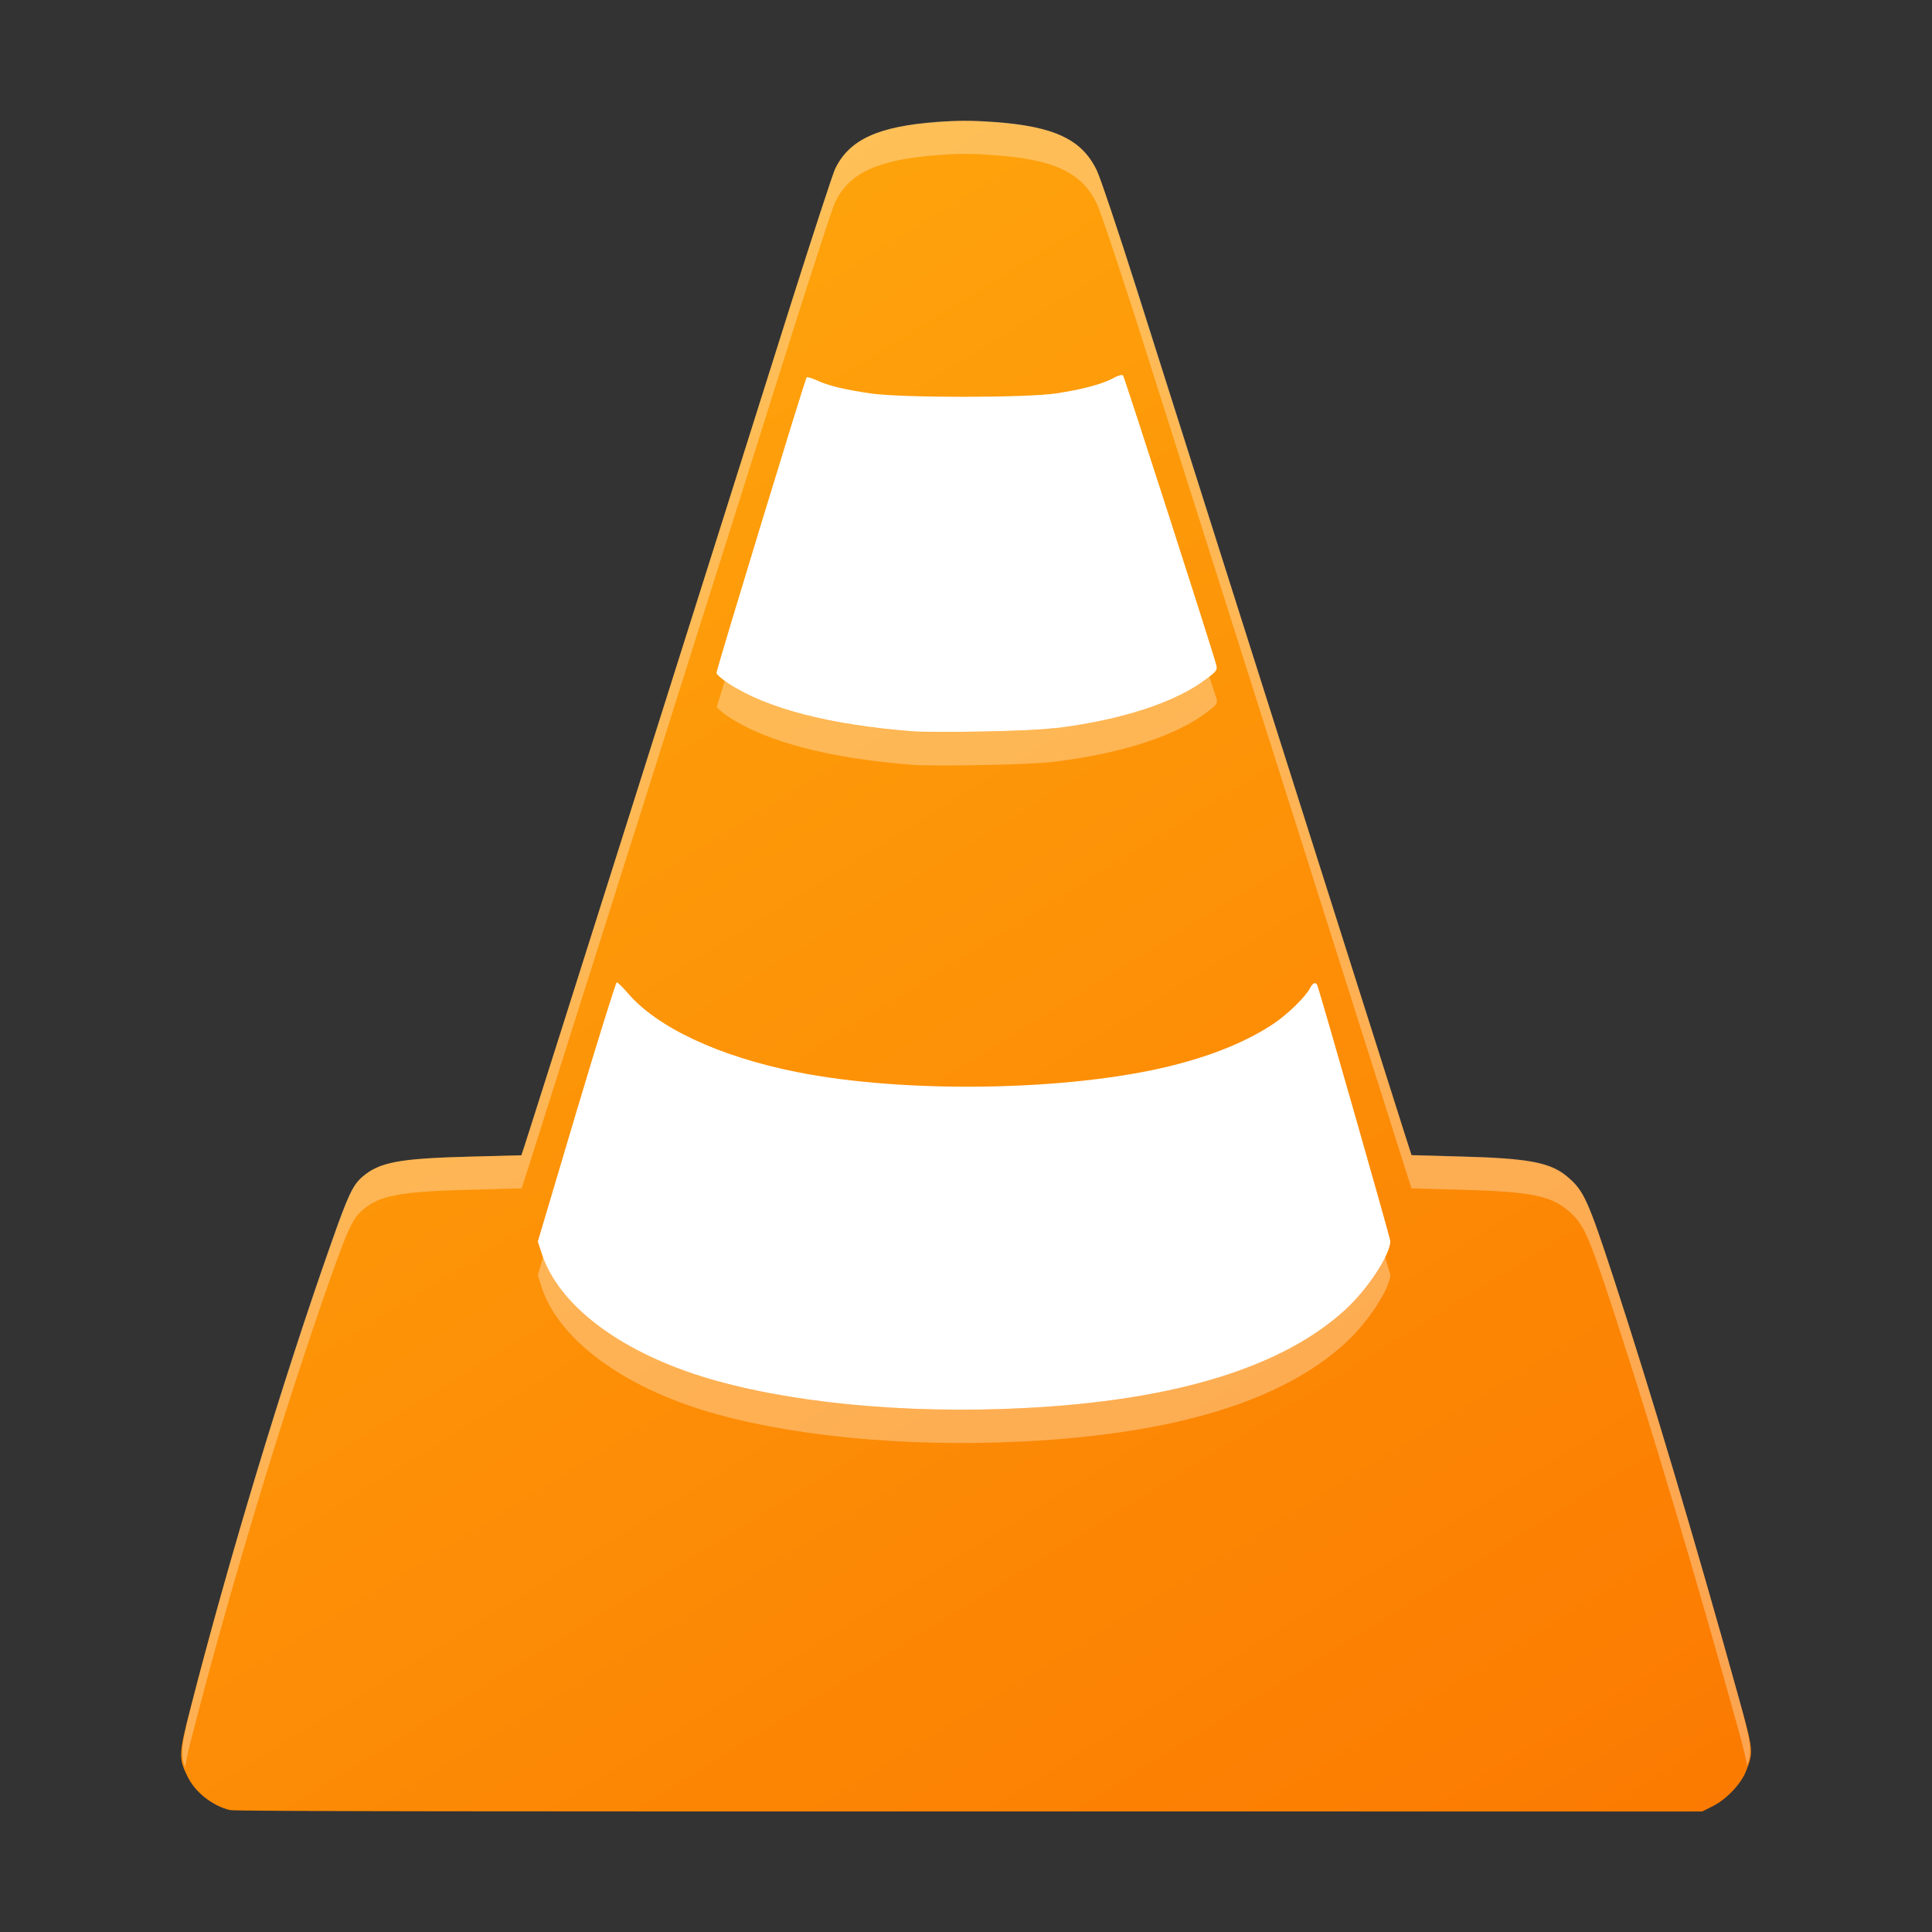 <?xml version="1.0" encoding="UTF-8" standalone="no"?>
<svg
   xmlns:dc="http://purl.org/dc/elements/1.1/"
   xmlns:cc="http://creativecommons.org/ns#"
   xmlns:rdf="http://www.w3.org/1999/02/22-rdf-syntax-ns#"
   xmlns:svg="http://www.w3.org/2000/svg"
   xmlns="http://www.w3.org/2000/svg"
   xmlns:xlink="http://www.w3.org/1999/xlink"
   xmlns:sodipodi="http://sodipodi.sourceforge.net/DTD/sodipodi-0.dtd"
   xmlns:inkscape="http://www.inkscape.org/namespaces/inkscape"
   width="32"
   height="32"
   viewBox="0 0 8.467 8.467"
   version="1.1"
   id="svg69"
   inkscape:version="1.0.2 (e86c870879, 2021-01-15)"
   sodipodi:docname="vlc.svg">
  <rect x="0" y="0" width="8.467" height="8.467" fill="#333333" stroke="none"/>
  <defs
     id="defs63">
    <linearGradient
       inkscape:collect="always"
       xlink:href="#linearGradient4272"
       id="linearGradient86"
       gradientUnits="userSpaceOnUse"
       gradientTransform="matrix(0.399,0,0,0.39,-3.768,-1.104)"
       x1="31.46"
       y1="32.021"
       x2="15.496"
       y2="6.765" />
    <linearGradient
       id="linearGradient4272"
       inkscape:collect="always">
      <stop
         id="stop4274"
         offset="0"
         style="stop-color:#fb7600;stop-opacity:1" />
      <stop
         id="stop4276"
         offset="1"
         style="stop-color:#ffb00f;stop-opacity:1" />
    </linearGradient>
  </defs>
  <sodipodi:namedview
     id="base"
     pagecolor="#ffffff"
     bordercolor="#666666"
     borderopacity="1.0"
     inkscape:pageopacity="0.0"
     inkscape:pageshadow="2"
     inkscape:zoom="7.9195959"
     inkscape:cx="22.251302"
     inkscape:cy="43.906688"
     inkscape:document-units="mm"
     inkscape:current-layer="layer1"
     inkscape:document-rotation="0"
     showgrid="false"
     units="px"
     inkscape:window-width="1342"
     inkscape:window-height="881"
     inkscape:window-x="241"
     inkscape:window-y="80"
     inkscape:window-maximized="0" />
  <g
     inkscape:label="Layer 1"
     inkscape:groupmode="layer"
     id="layer1">
    <g
       id="g146"
       transform="translate(-1.574,-2.265)">
      <path
         style="fill:#ffffff;stroke:none;stroke-width:0.563px;stroke-linecap:butt;stroke-linejoin:miter;stroke-opacity:1"
         d="M 5.104,3.768 3.731,8.01 5.904,9.395 c 0,0 1.947,-1.407 1.92,-1.463 -0.027,-0.056 -1.354,-4.218 -1.354,-4.218 z"
         id="path96" />
      <path
         inkscape:connector-curvature="0"
         id="path76"
         d="M 2.583,10.198 C 2.506,10.18 2.429,10.12 2.395,10.049 2.357,9.971 2.357,9.953 2.407,9.758 2.575,9.103 2.815,8.31 3.027,7.71 3.1,7.502 3.121,7.458 3.163,7.422 3.237,7.358 3.325,7.342 3.632,7.334 l 0.227,-0.006 0.012,-0.036 C 3.891,7.234 4.797,4.37 5.039,3.601 5.136,3.295 5.224,3.027 5.234,3.005 5.296,2.877 5.422,2.819 5.679,2.8 c 0.092,-0.007 0.151,-0.007 0.249,-2.382e-4 0.266,0.019 0.388,0.076 0.453,0.213 0.015,0.031 0.093,0.263 0.173,0.516 0.123,0.388 1.101,3.47 1.18,3.718 l 0.026,0.081 0.217,0.006 c 0.3,0.008 0.394,0.026 0.469,0.091 0.069,0.059 0.088,0.102 0.198,0.437 0.162,0.495 0.359,1.156 0.552,1.851 0.062,0.223 0.063,0.23 0.031,0.312 -0.022,0.058 -0.087,0.126 -0.147,0.156 l -0.046,0.023 H 5.823 c -1.853,0 -3.223,0 -3.24,-0.006 z m 3.477,-1.762 c 0.664,-0.033 1.137,-0.179 1.413,-0.434 0.096,-0.089 0.194,-0.239 0.194,-0.298 0,-0.013 -0.314,-1.113 -0.321,-1.124 -0.008,-0.012 -0.019,-0.007 -0.031,0.016 -0.02,0.038 -0.096,0.112 -0.156,0.153 C 7.042,6.828 6.889,6.891 6.702,6.937 6.255,7.047 5.539,7.058 5.065,6.963 4.725,6.895 4.454,6.768 4.325,6.617 4.303,6.591 4.281,6.57 4.277,6.57 c -0.004,0 -0.084,0.256 -0.177,0.568 l -0.169,0.568 0.017,0.052 C 4.02,7.981 4.282,8.182 4.648,8.297 5.013,8.411 5.535,8.463 6.061,8.436 Z M 6.194,5.457 C 6.489,5.421 6.728,5.343 6.863,5.239 c 0.041,-0.031 0.046,-0.038 0.042,-0.057 -0.007,-0.036 -0.403,-1.264 -0.409,-1.271 -0.003,-0.006 -0.024,0 -0.046,0.013 -0.054,0.027 -0.136,0.048 -0.247,0.065 -0.132,0.02 -0.682,0.02 -0.815,0 -0.115,-0.017 -0.185,-0.034 -0.234,-0.057 -0.022,-0.01 -0.042,-0.016 -0.045,-0.013 -0.007,0.008 -0.395,1.279 -0.395,1.295 0,0.007 0.025,0.028 0.055,0.048 0.168,0.109 0.442,0.18 0.804,0.208 0.094,0.007 0.526,0 0.621,-0.014 z"
         style="fill:url(#linearGradient86);fill-opacity:1;stroke-width:0.563" />
      <path
         inkscape:connector-curvature="0"
         style="opacity:0.309;fill:#ffffff;fill-opacity:1;stroke-width:0.563"
         d="m 5.928,2.799 c -0.099,-0.007 -0.157,-0.006 -0.249,0 C 5.422,2.819 5.296,2.876 5.234,3.005 5.223,3.026 5.136,3.295 5.039,3.601 4.797,4.37 3.891,7.233 3.871,7.292 l -0.012,0.036 -0.227,0.006 c -0.308,0.008 -0.395,0.024 -0.47,0.088 -0.042,0.036 -0.063,0.08 -0.136,0.288 C 2.814,8.31 2.575,9.102 2.408,9.757 2.367,9.916 2.366,9.959 2.385,10.011 2.392,9.979 2.393,9.959 2.408,9.903 2.575,9.248 2.814,8.456 3.026,7.855 3.1,7.648 3.121,7.603 3.163,7.568 3.237,7.504 3.325,7.487 3.633,7.479 l 0.227,-0.006 0.012,-0.036 C 3.891,7.379 4.797,4.516 5.039,3.747 5.136,3.441 5.223,3.172 5.234,3.151 5.296,3.022 5.422,2.965 5.679,2.945 c 0.092,-0.007 0.151,-0.008 0.249,0 0.266,0.018 0.387,0.076 0.453,0.213 0.015,0.031 0.093,0.263 0.174,0.516 0.123,0.388 1.101,3.47 1.179,3.718 l 0.026,0.081 0.217,0.006 c 0.3,0.008 0.393,0.026 0.469,0.091 0.069,0.059 0.088,0.102 0.198,0.437 0.162,0.495 0.359,1.156 0.552,1.851 0.021,0.077 0.027,0.107 0.035,0.145 C 9.253,9.94 9.251,9.912 9.196,9.712 9.003,9.017 8.806,8.355 8.644,7.861 8.534,7.526 8.515,7.483 8.446,7.424 8.37,7.359 8.277,7.341 7.977,7.333 l -0.217,-0.006 -0.026,-0.081 C 7.655,6.998 6.678,3.916 6.555,3.528 6.474,3.275 6.396,3.043 6.381,3.012 6.315,2.875 6.194,2.818 5.928,2.799 Z M 6.873,5.231 c -0.004,0.006 -0.004,0.006 -0.009,0.008 -0.134,0.103 -0.374,0.181 -0.669,0.218 -0.094,0.012 -0.527,0.021 -0.621,0.014 -0.362,-0.028 -0.636,-0.099 -0.804,-0.208 -0.011,-0.007 -0.011,-0.01 -0.019,-0.017 -0.006,0.02 -0.035,0.114 -0.035,0.115 0,0.007 0.024,0.028 0.055,0.048 0.168,0.109 0.442,0.18 0.804,0.208 0.094,0.007 0.527,0 0.621,-0.014 0.295,-0.036 0.534,-0.114 0.669,-0.218 0.041,-0.031 0.045,-0.038 0.041,-0.056 -5.556e-4,0 -0.027,-0.082 -0.032,-0.098 z M 7.642,7.762 C 7.613,7.833 7.549,7.932 7.473,8.002 7.197,8.257 6.724,8.402 6.061,8.436 5.535,8.463 5.014,8.411 4.648,8.297 4.291,8.185 4.034,7.989 3.955,7.772 l -0.024,0.081 0.016,0.052 C 4.02,8.127 4.283,8.328 4.648,8.443 5.014,8.557 5.535,8.609 6.061,8.582 6.724,8.549 7.197,8.404 7.473,8.148 7.57,8.059 7.667,7.91 7.667,7.851 c 0,0 -0.022,-0.075 -0.026,-0.089 z"
         id="path84" />
    </g>
  </g>
</svg>
